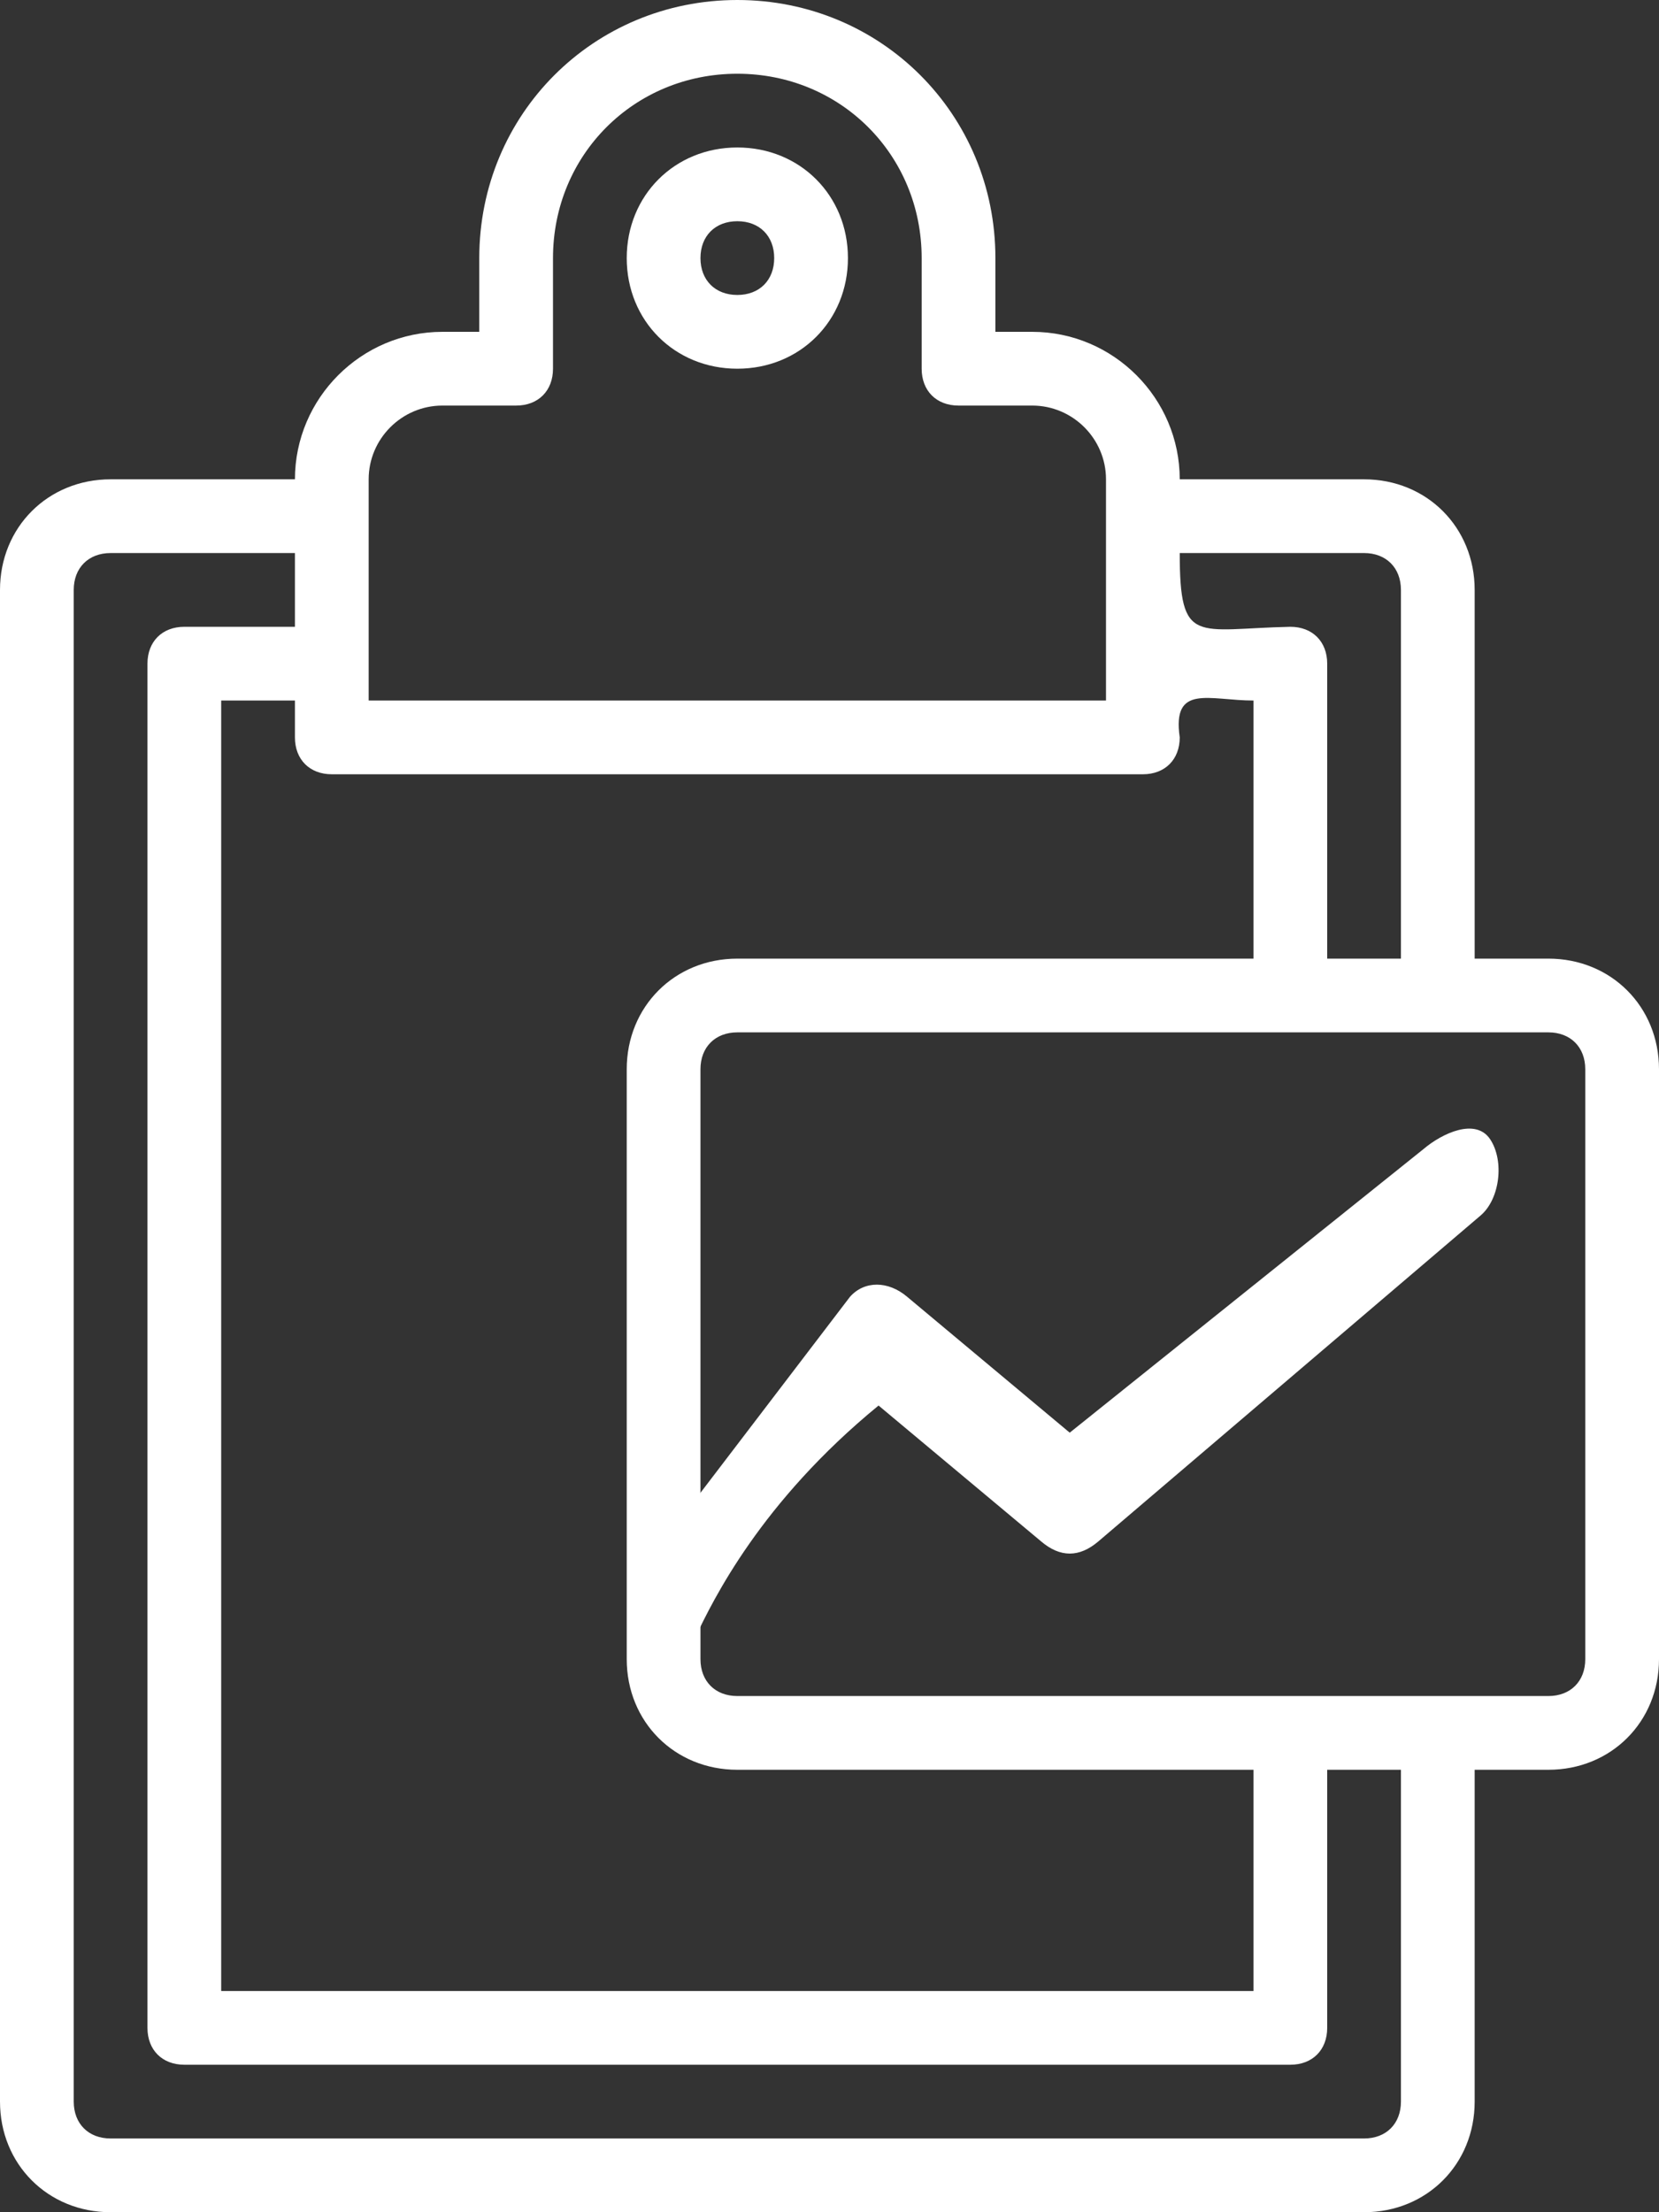 <?xml version="1.0" encoding="UTF-8" standalone="no"?>
<svg
   xmlns:dc="http://purl.org/dc/elements/1.1/"
   xmlns:cc="http://creativecommons.org/ns#"
   xmlns:rdf="http://www.w3.org/1999/02/22-rdf-syntax-ns#"
   xmlns:svg="http://www.w3.org/2000/svg"
   xmlns="http://www.w3.org/2000/svg"
   xmlns:sodipodi="http://sodipodi.sourceforge.net/DTD/sodipodi-0.dtd"
   xmlns:inkscape="http://www.inkscape.org/namespaces/inkscape"
   version="1.1"
   x="0px"
   y="0px"
   viewBox="0 0 45 60"
   xml:space="preserve"
   id="svg16"
   sodipodi:docname="data-collection.svg"
   width="45"
   height="60"
   inkscape:version="0.92.2 (5c3e80d, 2017-08-06)"><rect x="0" y="0" width="45" height="60" fill="#333333" stroke="none"/><defs
     id="defs20" /><sodipodi:namedview
     pagecolor="#ffffff"
     bordercolor="#666666"
     borderopacity="1"
     objecttolerance="10"
     gridtolerance="10"
     guidetolerance="10"
     inkscape:pageopacity="0"
     inkscape:pageshadow="2"
     inkscape:window-width="1920"
     inkscape:window-height="1001"
     id="namedview18"
     showgrid="false"
     fit-margin-top="0"
     fit-margin-left="0"
     fit-margin-right="0"
     fit-margin-bottom="0"
     inkscape:zoom="8.9001174"
     inkscape:cx="26.849319"
     inkscape:cy="28.57794"
     inkscape:window-x="-9"
     inkscape:window-y="-9"
     inkscape:window-maximized="1"
     inkscape:current-layer="g8" /><g
     id="g10"
     transform="translate(-8)"><g
       id="g8"><path
         d="M 50,26 H 48 V 16 c 0,-1.7 -1.3,-3 -3,-3 H 40 C 40,10.8 38.2,9 36,9 H 35 V 7 C 35,3.1 31.9,0 28,0 24.1,0 21,3.1 21,7 v 2 h -1 c -2.2,0 -4,1.8 -4,4 h -5 c -1.7,0 -3,1.3 -3,3 v 41 c 0,1.7 1.3,3 3,3 h 34 c 1.7,0 3,-1.3 3,-3 v -9 h 2 c 1.7,0 3,-1.3 3,-3 V 29 c 0,-1.7 -1.3,-3 -3,-3 z M 45,15 c 0.6,0 1,0.4 1,1 v 10 h -2 v -8 c 0,-0.6 -0.4,-1 -1,-1 -2.56,0.054 -3,0.529 -3,-2 z M 18,13 c 0,-1.1 0.9,-2 2,-2 h 2 c 0.6,0 1,-0.4 1,-1 V 7 c 0,-2.8 2.2,-5 5,-5 2.8,0 5,2.2 5,5 v 3 c 0,0.6 0.4,1 1,1 h 2 c 1.1,0 2,0.9 2,2 v 6 H 18 Z m 21,8 c 0.6,0 1,-0.4 1,-1 -0.212,-1.465 0.801,-1 2,-1 v 7 H 28 c -1.7,0 -3,1.3 -3,3 v 16 c 0,1.7 1.3,3 3,3 h 14 v 6 H 14 V 19 h 2 v 1 c 0,0.6 0.4,1 1,1 z m 7,36 c 0,0.6 -0.4,1 -1,1 H 11 c -0.6,0 -1,-0.4 -1,-1 V 16 c 0,-0.6 0.4,-1 1,-1 h 5 v 2 h -3 c -0.6,0 -1,0.4 -1,1 v 37 c 0,0.6 0.4,1 1,1 h 30 c 0.6,0 1,-0.4 1,-1 v -7 h 2 z m 5,-12 c 0,0.6 -0.4,1 -1,1 H 28 c -0.6,0 -1,-0.4 -1,-1 V 29 c 0,-0.6 0.4,-1 1,-1 h 22 c 0.6,0 1,0.4 1,1 z"
         id="path2"
         inkscape:connector-curvature="0"
         style="fill:#ffffff"
         sodipodi:nodetypes="scsscscssscscsssssscssssssccsccssssssssssssccsscccsssscccccsssssssssccssssssccssssssssss" /><path
         d="m 31.832,38.122 4.407,3.683 c 0.518,0.442 1.037,0.442 1.555,0 l 10.369,-8.84 c 0.518,-0.442 0.648,-1.473 0.259,-2.063 -0.389,-0.589 -1.296,-0.175 -1.815,0.267 l -9.591,7.688 -4.407,-3.683 c -0.518,-0.442 -1.166,-0.442 -1.555,0 l -4.294,5.628 c -0.089,7.938 -1.329,2.56 5.072,-2.682 z"
         id="path4"
         inkscape:connector-curvature="0"
         style="fill:#ffffff;stroke-width:1.382"
         sodipodi:nodetypes="ccssscccccc" /><path
         d="m 28,4 c -1.7,0 -3,1.3 -3,3 0,1.7 1.3,3 3,3 1.7,0 3,-1.3 3,-3 0,-1.7 -1.3,-3 -3,-3 z m 0,4 c -0.6,0 -1,-0.4 -1,-1 0,-0.6 0.4,-1 1,-1 0.6,0 1,0.4 1,1 0,0.6 -0.4,1 -1,1 z"
         id="path6"
         inkscape:connector-curvature="0"
         style="fill:#ffffff" /></g></g></svg>